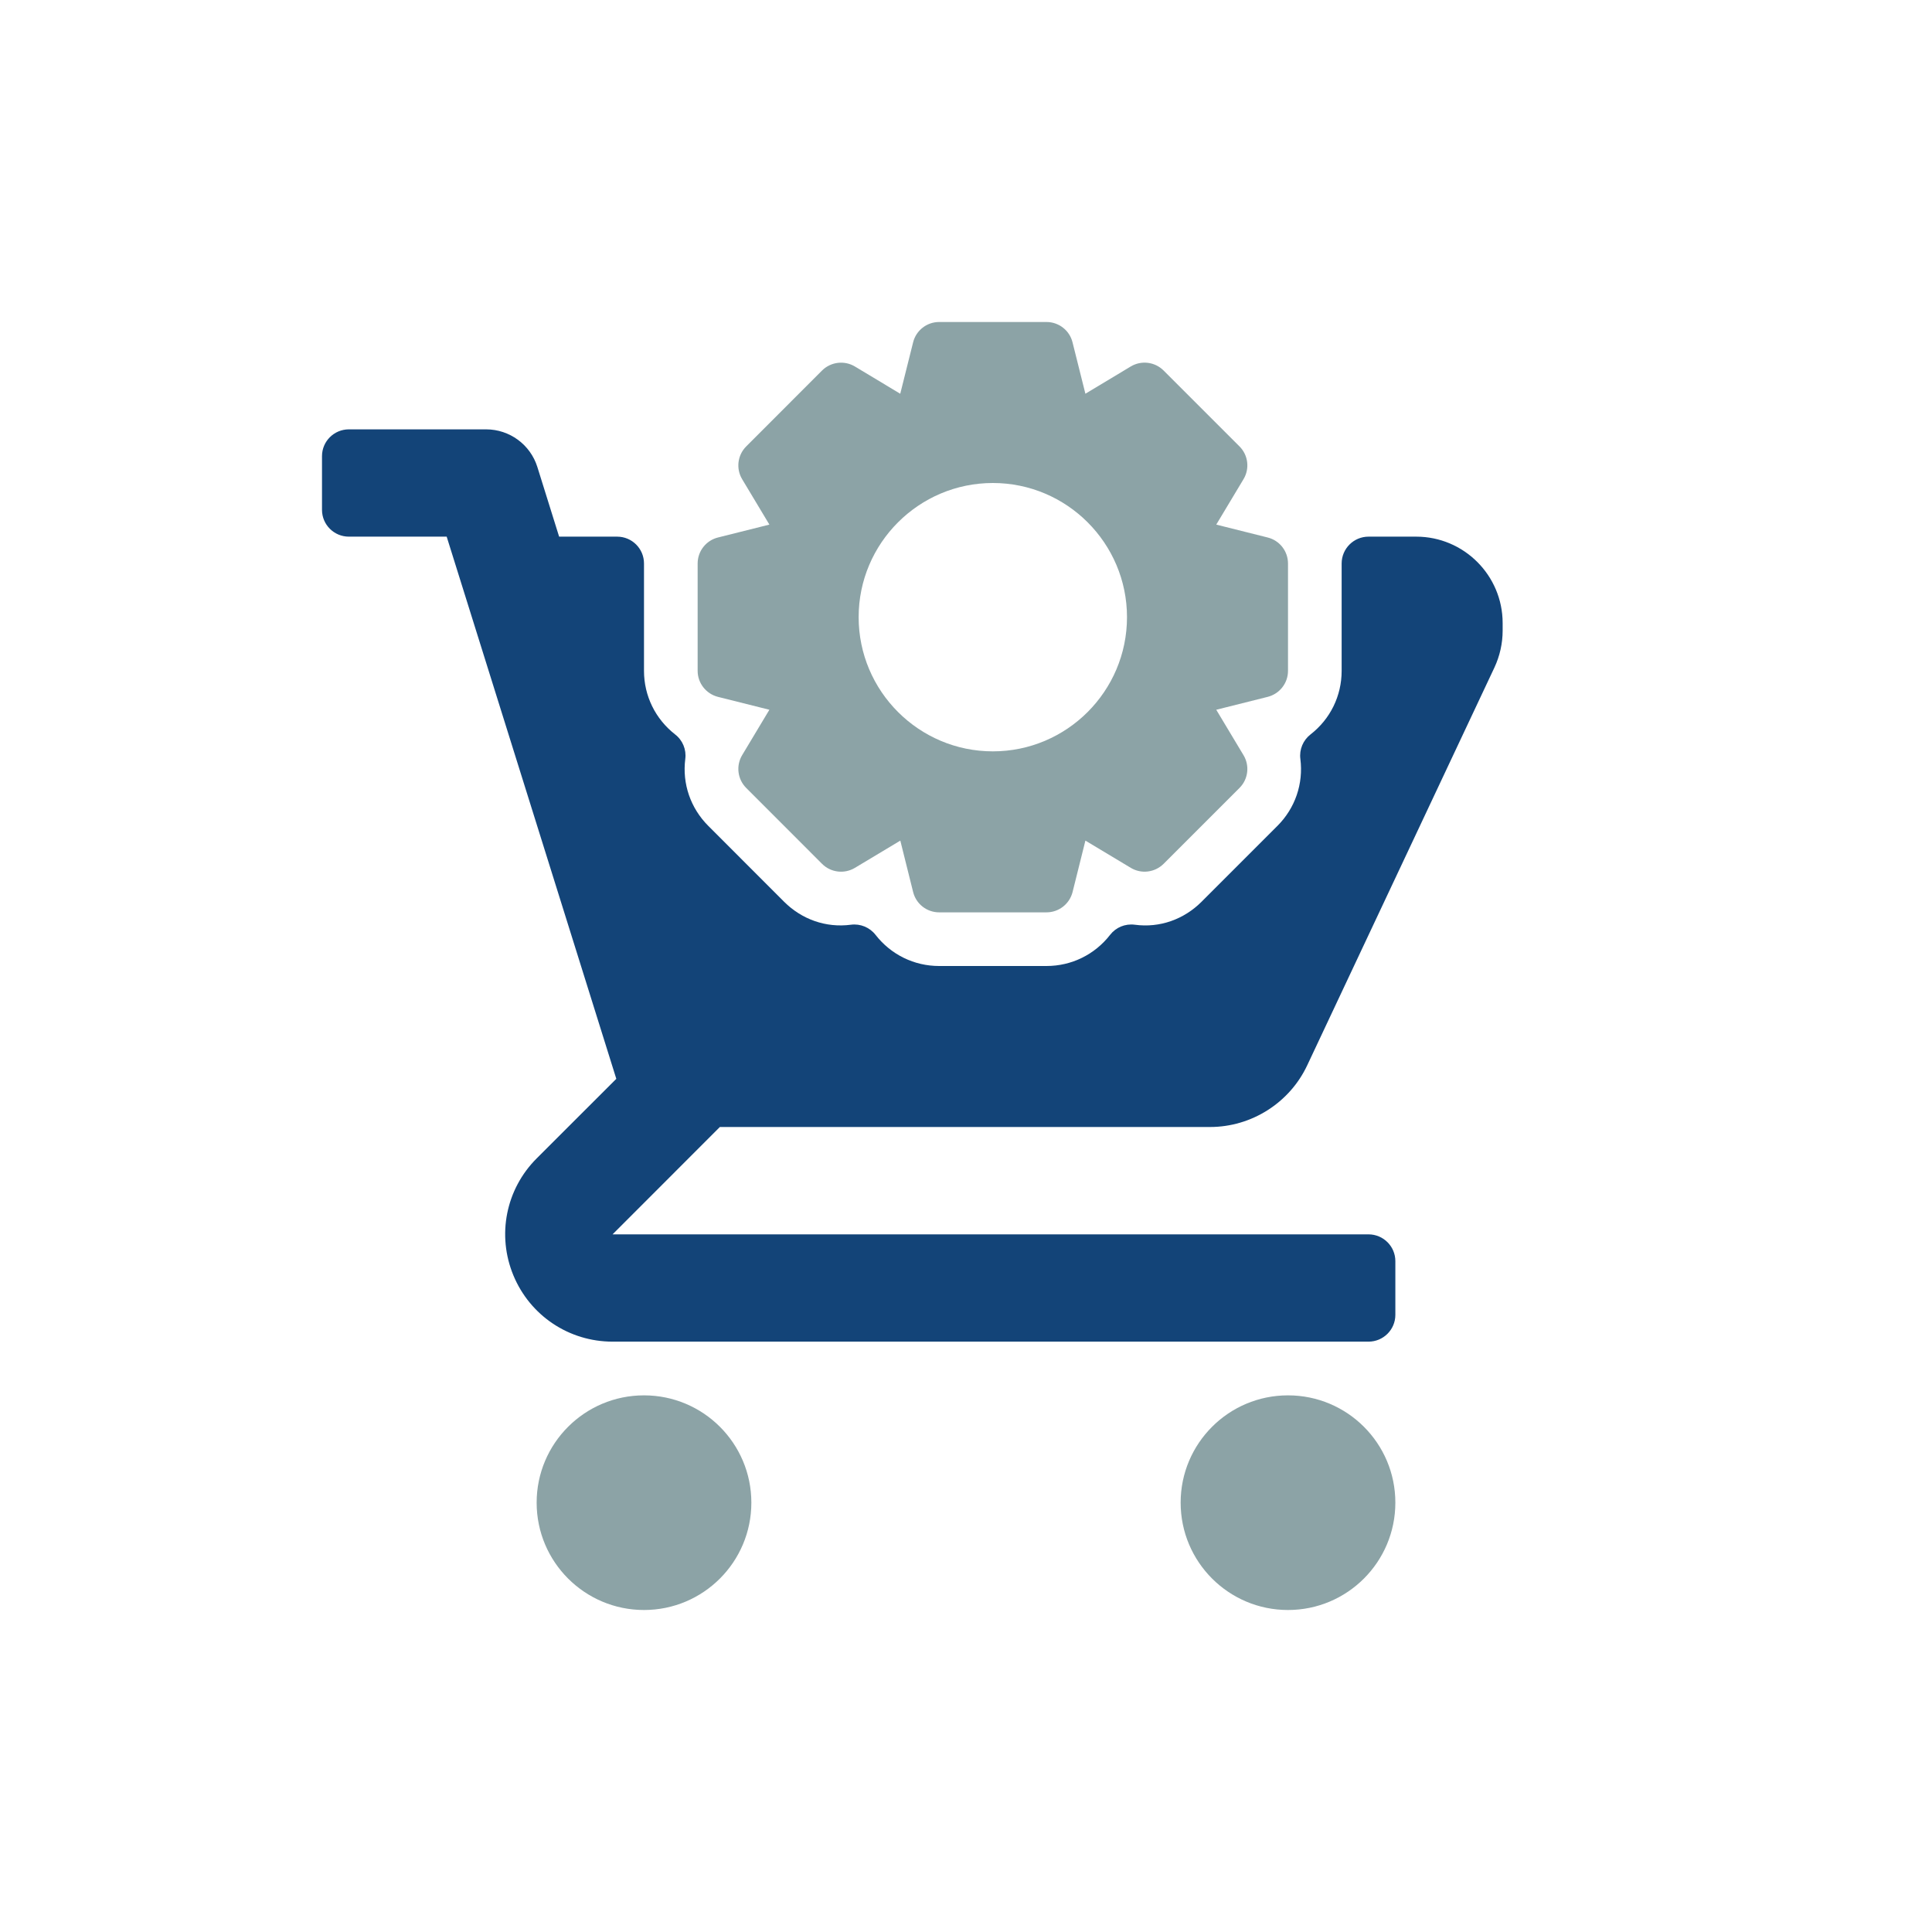 <svg width="30" height="30" viewBox="0 0 30 30" fill="none" xmlns="http://www.w3.org/2000/svg">
<path d="M10 25C10.921 25 11.667 24.254 11.667 23.333C11.667 22.413 10.921 21.667 10 21.667C9.08 21.667 8.333 22.413 8.333 23.333C8.333 24.254 9.08 25 10 25Z" fill="#8CA3A6"/>
<path d="M20 25C20.921 25 21.667 24.254 21.667 23.333C21.667 22.413 20.921 21.667 20 21.667C19.079 21.667 18.333 22.413 18.333 23.333C18.333 24.254 19.079 25 20 25Z" fill="#8CA3A6"/>
<path d="M21.991 8.333H21.25C21.02 8.333 20.833 8.52 20.833 8.75V10.417C20.833 10.806 20.657 11.165 20.35 11.404C20.234 11.494 20.173 11.639 20.192 11.785C20.241 12.17 20.111 12.549 19.836 12.824L18.657 14.003C18.386 14.274 18.011 14.412 17.62 14.359C17.471 14.34 17.327 14.4 17.237 14.517C16.998 14.824 16.638 15 16.25 15H14.583C14.195 15 13.835 14.824 13.596 14.517C13.505 14.4 13.359 14.34 13.214 14.359C12.823 14.411 12.448 14.274 12.176 14.003L10.998 12.824C10.723 12.549 10.592 12.17 10.641 11.785C10.66 11.639 10.6 11.494 10.483 11.404C10.177 11.165 10 10.806 10 10.417V8.75C10 8.52 9.814 8.333 9.583 8.333H8.682L8.344 7.251C8.235 6.904 7.913 6.667 7.548 6.667H5.417C5.187 6.667 5 6.853 5 7.083V7.917C5 8.147 5.187 8.333 5.417 8.333H6.936L9.57 16.752L8.333 17.988C7.855 18.466 7.713 19.179 7.972 19.804C8.231 20.429 8.835 20.833 9.512 20.833H21.25C21.48 20.833 21.667 20.647 21.667 20.417V19.583C21.667 19.353 21.48 19.167 21.25 19.167H9.512L11.178 17.5H18.79C19.433 17.5 20.025 17.124 20.298 16.543L23.206 10.364C23.289 10.186 23.333 9.989 23.333 9.793V9.675C23.333 8.935 22.731 8.333 21.991 8.333Z" fill="#134478"/>
<path d="M11.149 10.821L11.947 11.021L11.524 11.726C11.426 11.89 11.452 12.1 11.587 12.235L12.765 13.414C12.901 13.55 13.112 13.574 13.275 13.476L13.98 13.053L14.179 13.851C14.225 14.037 14.392 14.167 14.583 14.167H16.25C16.441 14.167 16.608 14.037 16.655 13.851L16.854 13.053L17.559 13.476C17.722 13.574 17.931 13.549 18.068 13.414L19.247 12.235C19.382 12.1 19.408 11.89 19.309 11.726L18.886 11.021L19.684 10.821C19.87 10.774 20 10.608 20 10.417V8.75C20 8.559 19.87 8.392 19.684 8.346L18.886 8.146L19.309 7.441C19.408 7.277 19.382 7.067 19.247 6.932L18.068 5.753C17.931 5.617 17.722 5.593 17.559 5.69L16.854 6.114L16.654 5.315C16.608 5.13 16.441 5 16.25 5H14.583C14.392 5 14.225 5.13 14.179 5.315L13.979 6.114L13.275 5.691C13.112 5.593 12.901 5.618 12.765 5.753L11.587 6.932C11.452 7.067 11.426 7.277 11.524 7.441L11.947 8.146L11.149 8.346C10.963 8.392 10.833 8.559 10.833 8.75V10.417C10.833 10.608 10.964 10.774 11.149 10.821ZM15.417 7.5C16.566 7.5 17.5 8.435 17.5 9.583C17.5 10.732 16.566 11.667 15.417 11.667C14.268 11.667 13.333 10.732 13.333 9.583C13.333 8.435 14.268 7.5 15.417 7.5Z" fill="#8CA3A6"/>
</svg>
